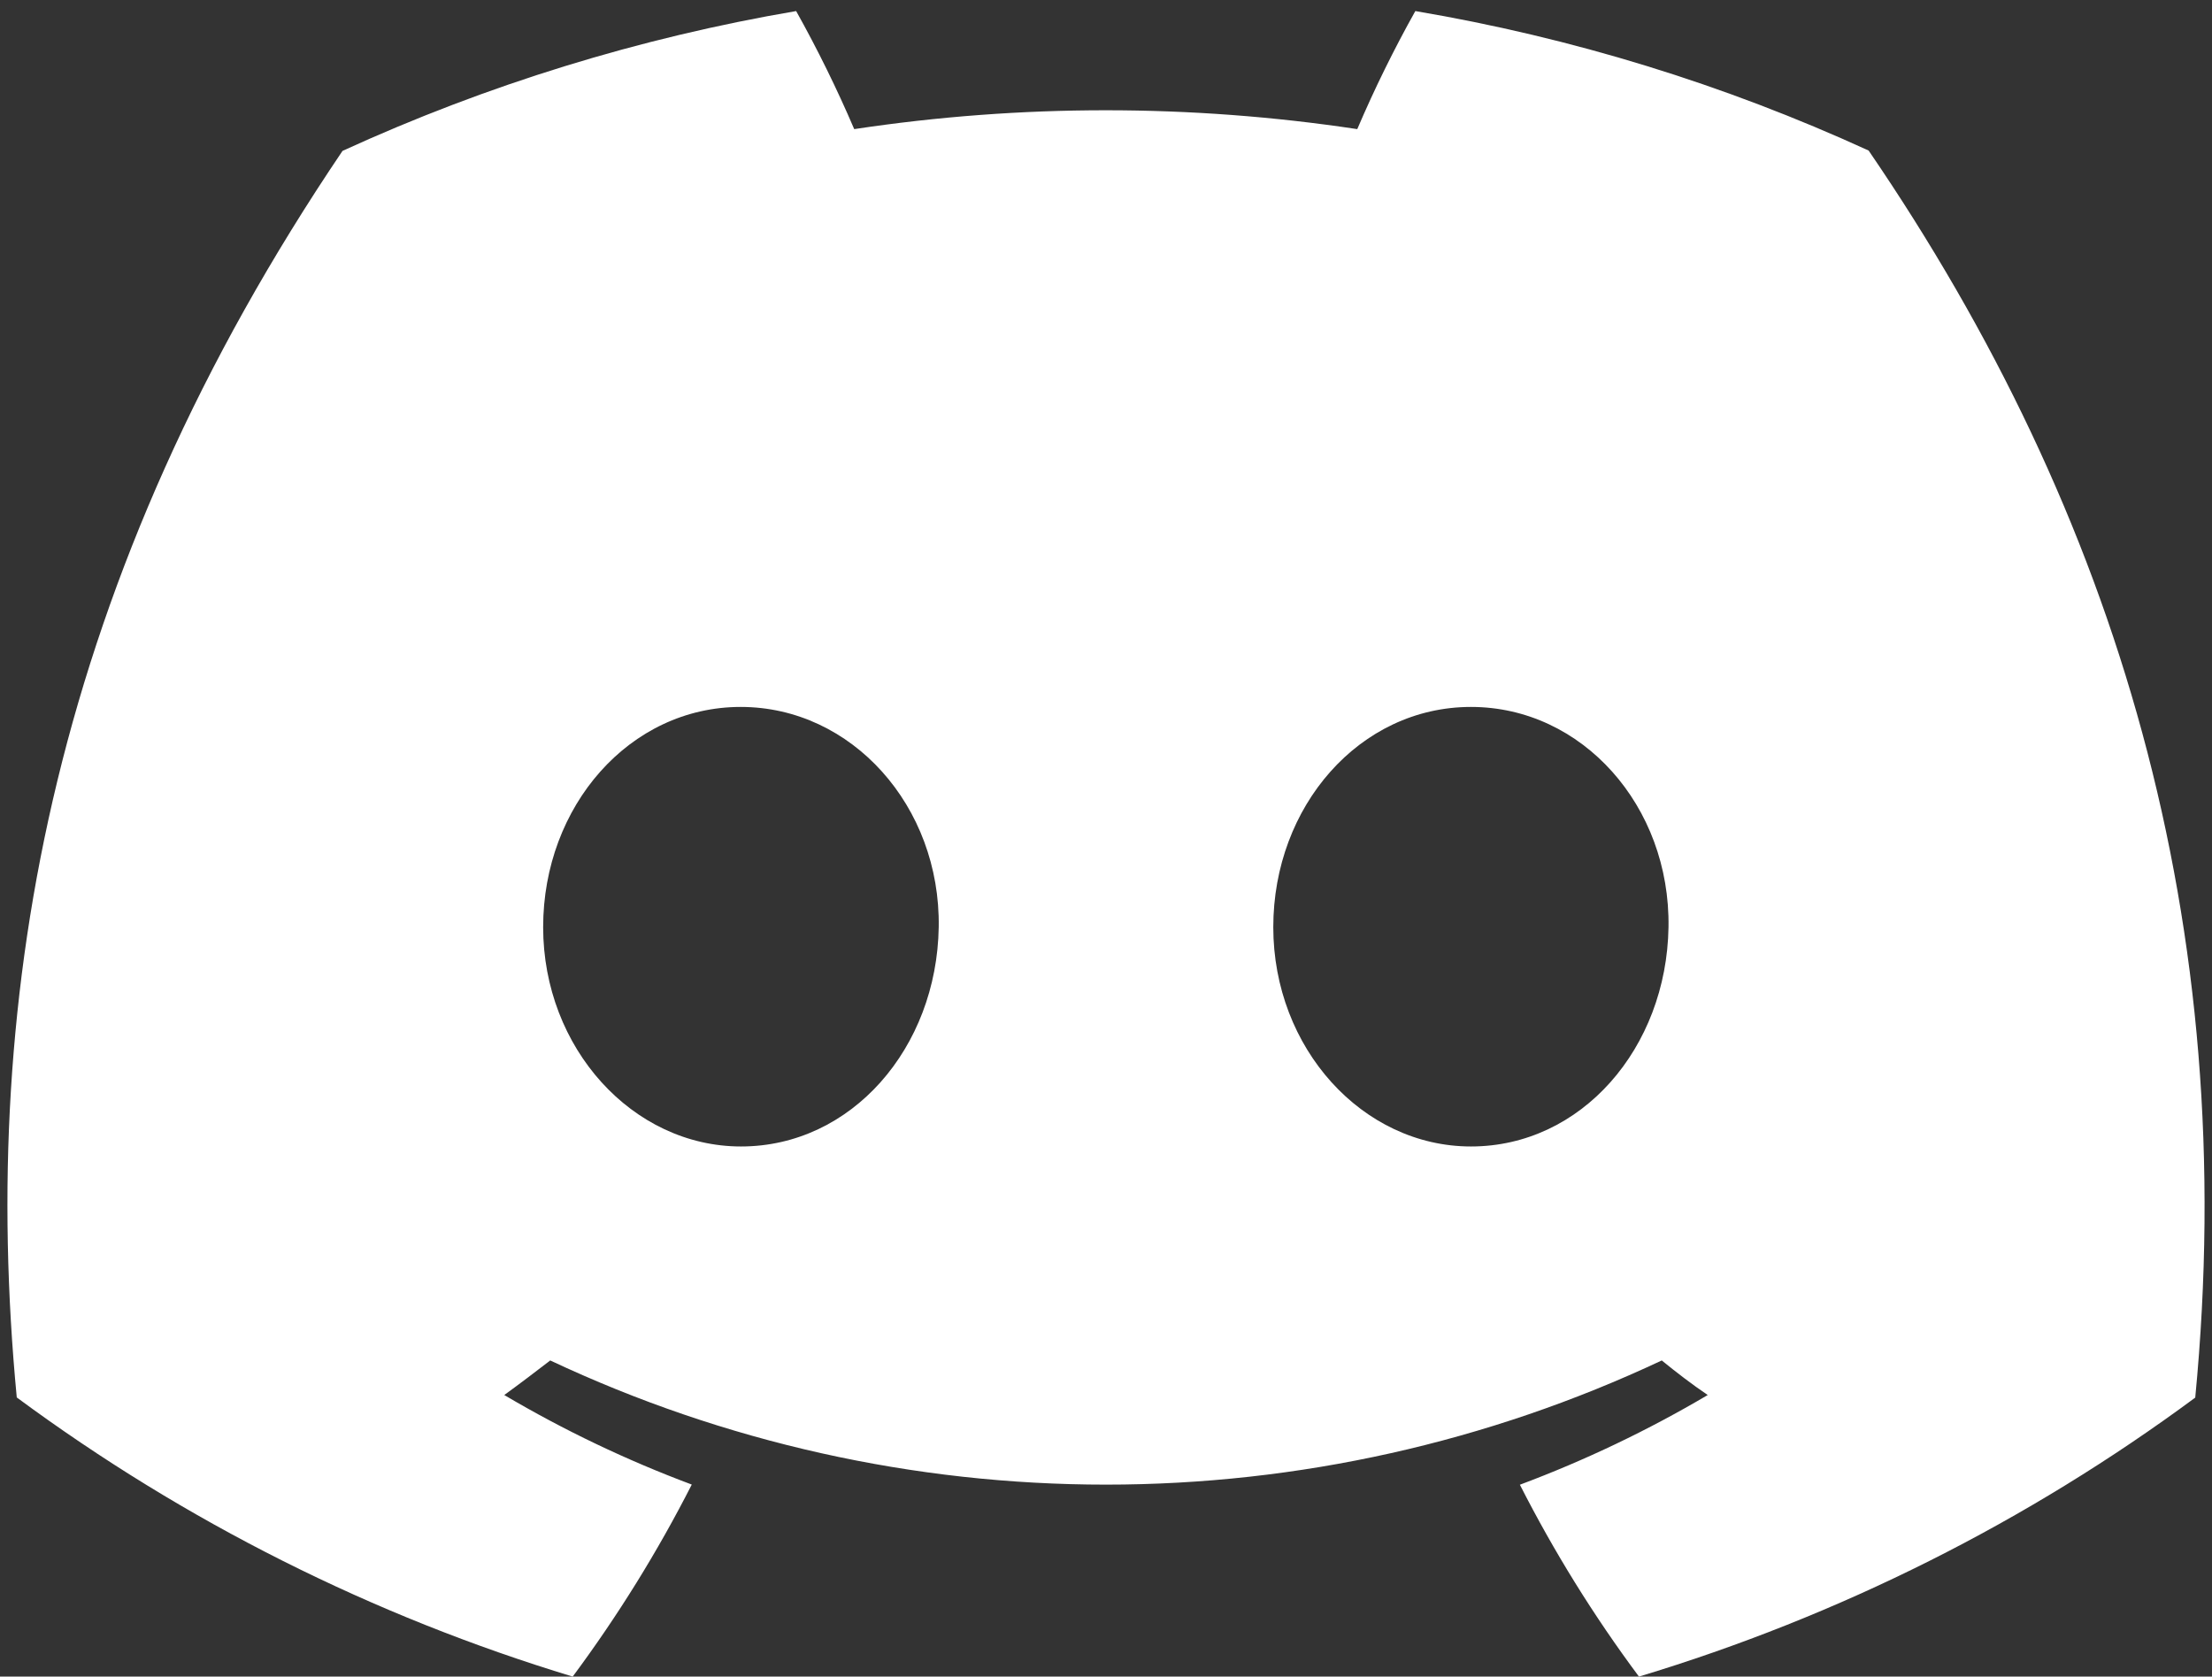<svg width="128" height="97" viewBox="0 0 128 97" fill="none" xmlns="http://www.w3.org/2000/svg">
<rect x="0" y="0" width="128" height="97" fill="#333333" stroke="none"/>
<path d="M108.13 8.71C99.776 4.885 90.958 2.172 81.9 0.64C80.66 2.856 79.538 5.135 78.54 7.47C68.891 6.016 59.078 6.016 49.43 7.47C48.43 5.136 47.309 2.856 46.07 0.64C37.005 2.185 28.181 4.905 19.82 8.73C3.22 33.29 -1.28 57.24 0.97 80.85C10.691 88.032 21.572 93.495 33.14 97C35.744 93.496 38.049 89.78 40.03 85.89C36.268 84.485 32.637 82.751 29.18 80.71C30.09 80.05 30.98 79.37 31.84 78.71C41.901 83.441 52.882 85.894 64 85.894C75.118 85.894 86.099 83.441 96.16 78.71C97.03 79.42 97.92 80.1 98.82 80.71C95.355 82.755 91.718 84.491 87.95 85.9C89.928 89.788 92.233 93.501 94.84 97C106.417 93.509 117.306 88.049 127.03 80.86C129.67 53.48 122.52 29.75 108.13 8.71ZM42.88 66.33C36.61 66.33 31.43 60.64 31.43 53.64C31.43 46.64 36.43 40.9 42.86 40.9C49.29 40.9 54.43 46.64 54.32 53.64C54.21 60.64 49.27 66.33 42.88 66.33ZM85.12 66.33C78.84 66.33 73.68 60.64 73.68 53.64C73.68 46.64 78.68 40.9 85.12 40.9C91.56 40.9 96.66 46.64 96.55 53.64C96.44 60.64 91.51 66.33 85.12 66.33Z" fill="white"/>
</svg>
